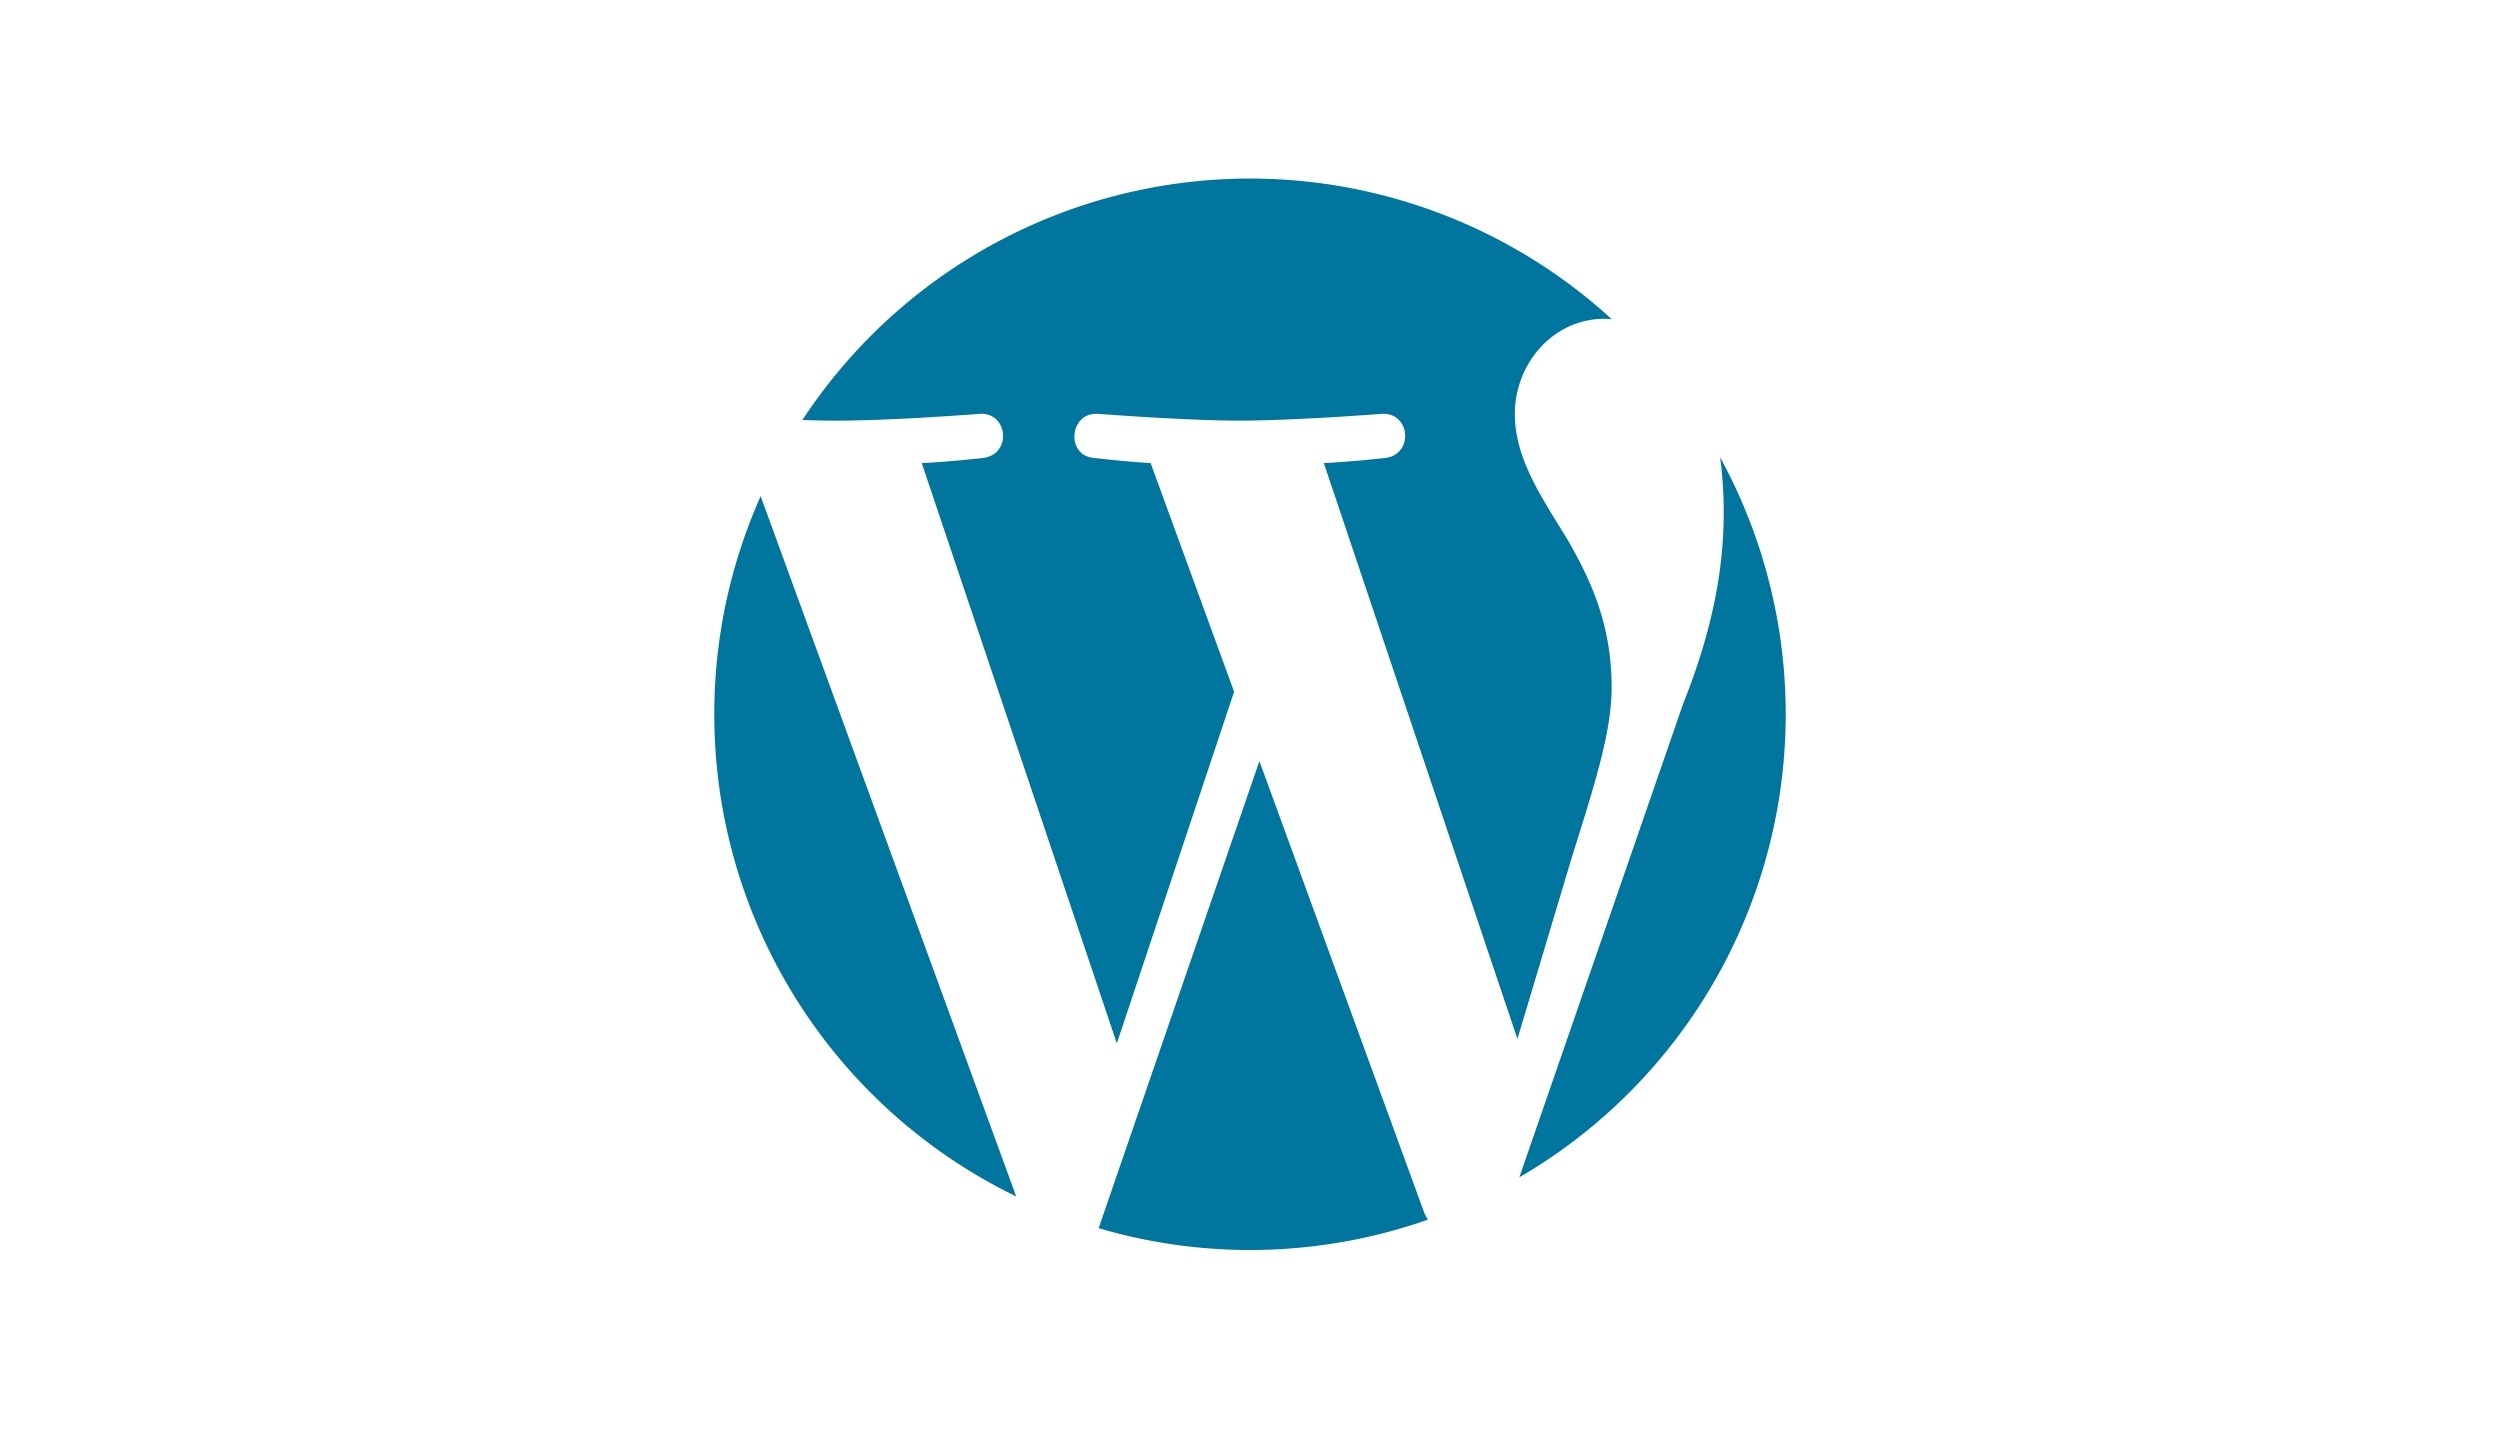 <svg xmlns="http://www.w3.org/2000/svg" xmlns:xlink="http://www.w3.org/1999/xlink" width="420" height="240" viewBox="0 0 420 240">
  <defs>
    <clipPath id="clip-path">
      <rect id="長方形_16" data-name="長方形 16" width="420" height="240" transform="translate(1151 2150)" fill="#fff"/>
    </clipPath>
  </defs>
  <g id="マスクグループ_2" data-name="マスクグループ 2" transform="translate(-1151 -2150)" clip-path="url(#clip-path)">
    <g id="_x32__stroke" transform="translate(1271 2180)">
      <g id="Wordpress_1_">
        <rect id="長方形_8" data-name="長方形 8" width="180" height="180" fill="none"/>
        <path id="Wordpress" d="M91.579,97.868,64.572,176.333a90.037,90.037,0,0,0,55.313-1.434,8.555,8.555,0,0,1-.641-1.238Zm77.4-51.048a68.835,68.835,0,0,1,.607,9.253c0,9.129-1.71,19.395-6.846,32.237l-27.491,79.477A90.007,90.007,0,0,0,168.975,46.82ZM150.756,85.456c0-11.126-4-18.827-7.419-24.817-4.562-7.419-8.843-13.7-8.843-21.111,0-8.274,6.272-15.975,15.114-15.975.4,0,.776.051,1.164.073A89.982,89.982,0,0,0,14.8,40.562c2.115.068,4.106.107,5.794.107,9.411,0,23.986-1.142,23.986-1.142,4.849-.287,5.423,6.846.574,7.414,0,0-4.877.574-10.3.861l32.773,97.483,19.7-59.07L73.308,47.8c-4.849-.287-9.444-.861-9.444-.861-4.849-.287-4.281-7.7.574-7.414,0,0,14.861,1.142,23.705,1.142,9.411,0,23.986-1.142,23.986-1.142,4.854-.287,5.423,6.846.574,7.414,0,0-4.883.574-10.3.861l32.525,96.74,8.983-29.993C147.791,102.1,150.756,93.157,150.756,85.456ZM0,90a90,90,0,0,0,50.722,81L7.791,53.37A89.7,89.7,0,0,0,0,90Z" fill="#00759d" fill-rule="evenodd"/>
      </g>
    </g>
  </g>
</svg>
